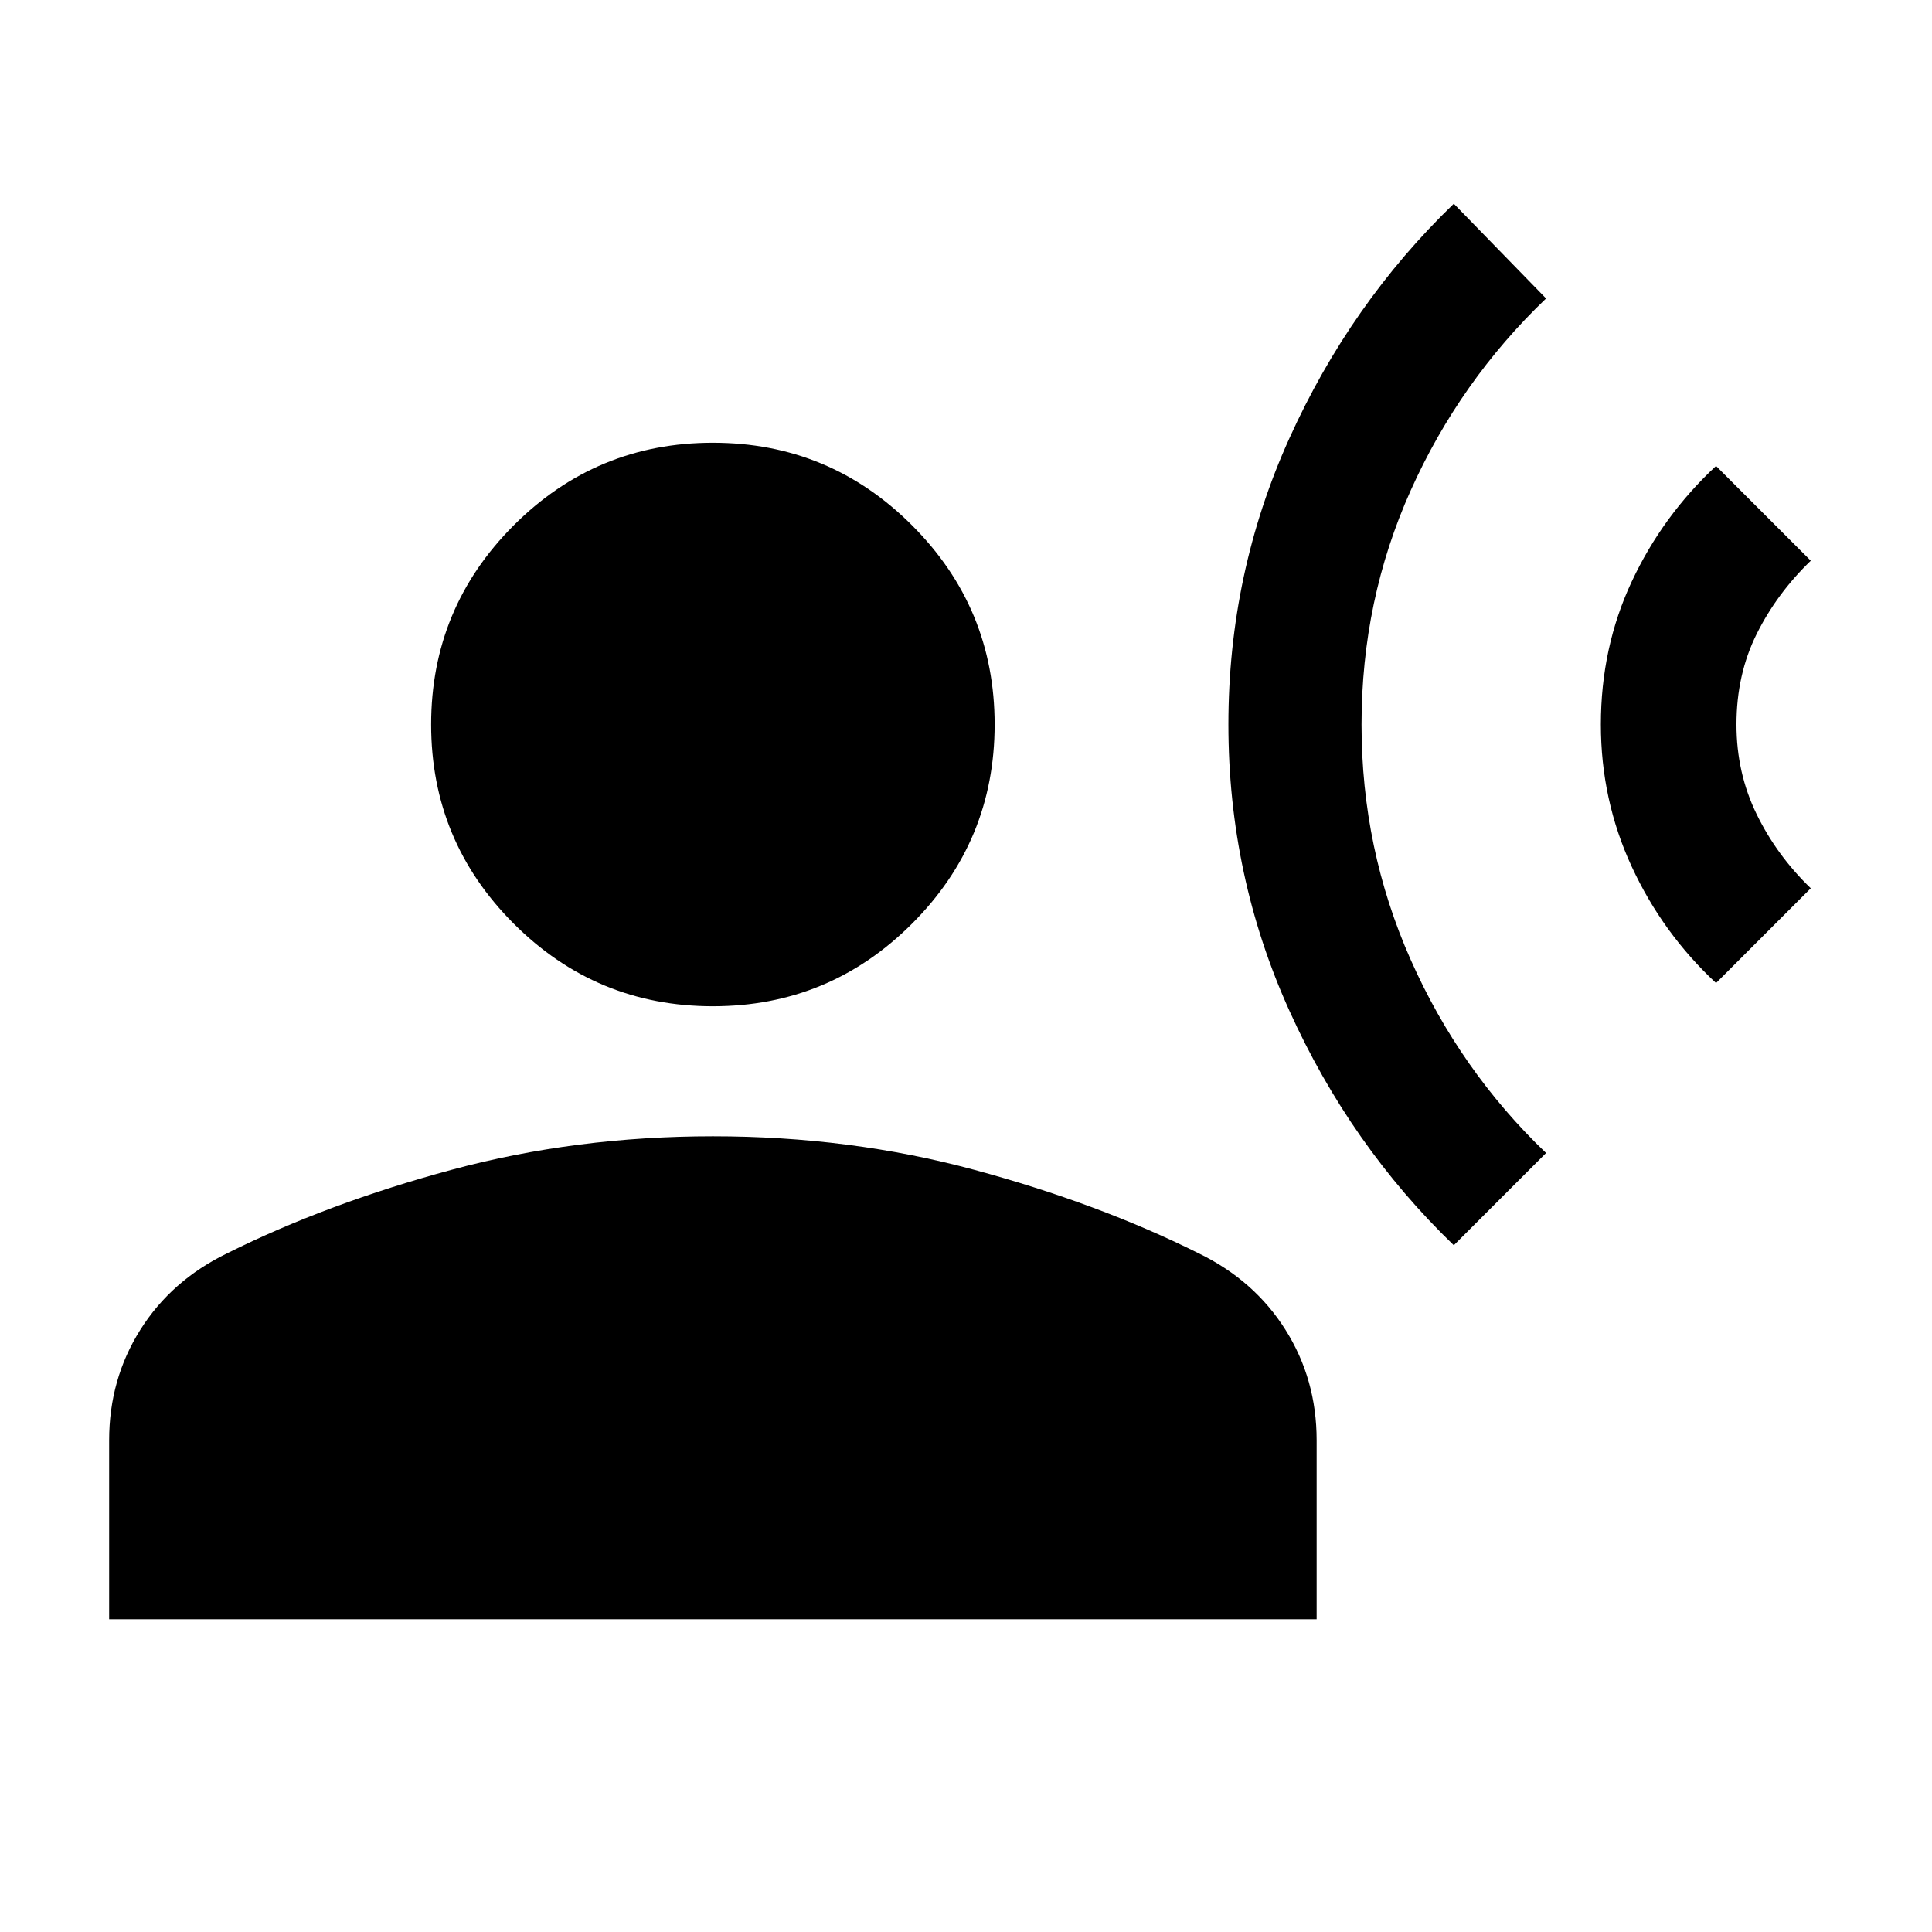 <svg xmlns="http://www.w3.org/2000/svg" height="24" viewBox="0 -960 960 960" width="24"><path d="M722.385-341.232Q671-390.77 640.693-457.77q-30.308-67-30.308-142.23 0-75.23 30.308-142.23 30.307-67 81.692-116.538l45.845 47.076q-42.846 41-67.269 95.423Q676.537-661.846 676.537-600q0 61.846 24.424 116.884 24.423 55.039 67.269 96.039l-45.845 45.845ZM852.693-471.54q-26.615-24.769-41.923-57.884-15.307-33.115-15.307-70.576 0-38.23 15.307-70.961 15.308-32.73 41.923-57.499l47.075 47.076q-16.846 16.23-26.884 36.384-10.039 20.154-10.039 45 0 24.077 10.039 44.615 10.038 20.539 26.884 36.769l-47.075 47.076ZM354.23-460.001q-57.922 0-98.96-41.038-41.038-41.039-41.038-98.961t41.038-98.961q41.038-41.038 98.96-41.038 57.923 0 98.961 41.038 41.038 41.039 41.038 98.961t-41.038 98.961q-41.038 41.038-98.961 41.038ZM54.232-155.387v-88.922q0-30.307 15.461-54.884 15.462-24.576 43.154-38.038 49.846-24.846 111.538-41.5 61.692-16.653 129.845-16.653 68.154 0 129.846 16.653 61.692 16.654 111.538 41.5 27.692 13.462 43.153 38.038 15.462 24.577 15.462 54.884v88.922H54.232Z"/></svg>